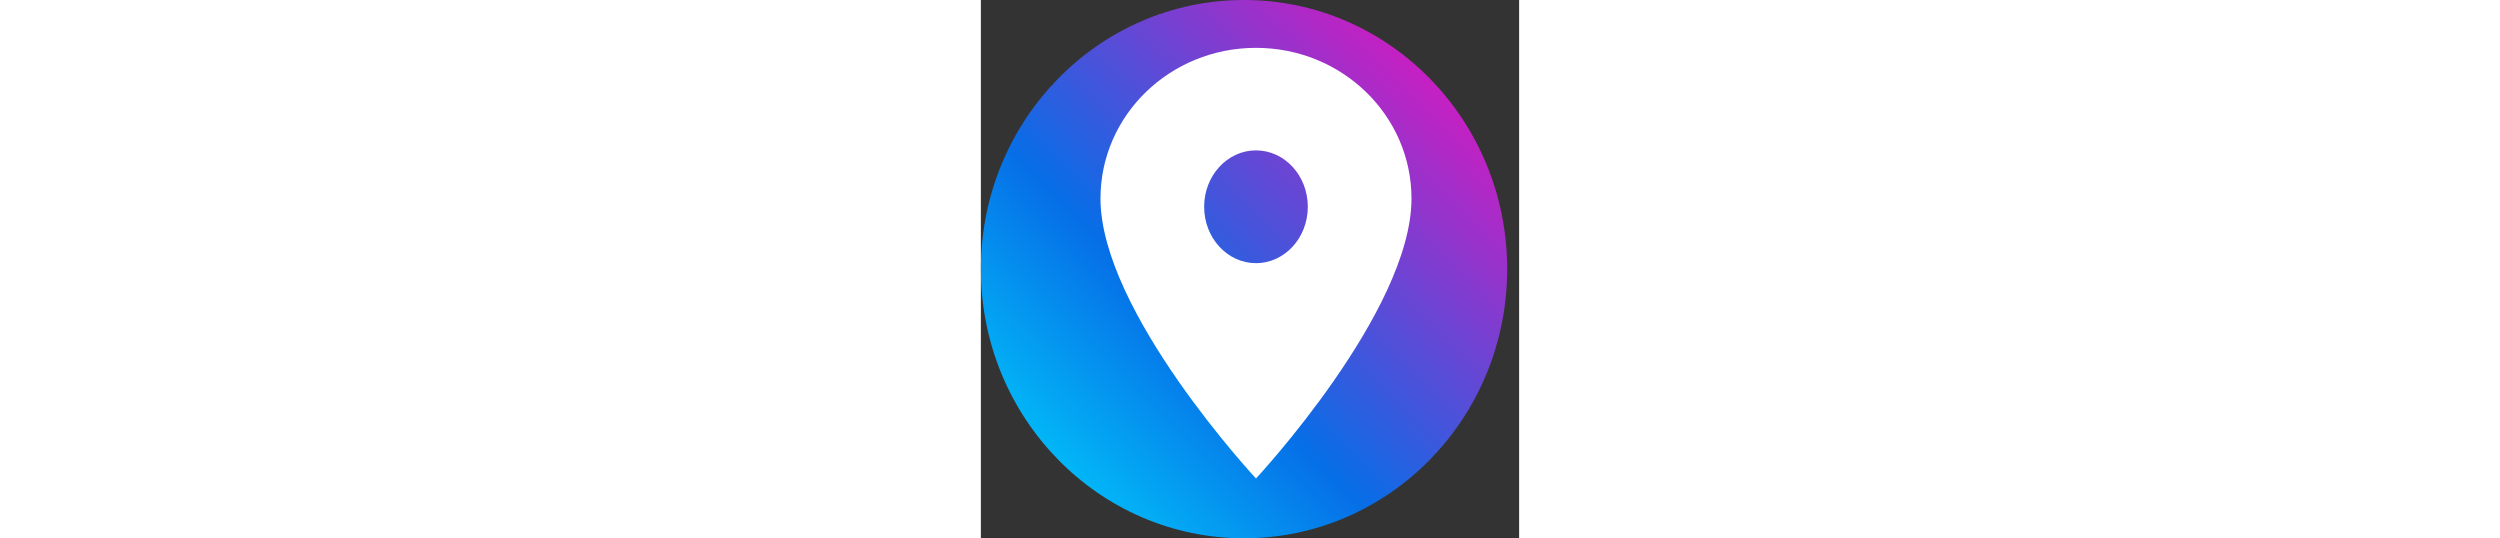 <svg width="209" height="45" xmlns="http://www.w3.org/2000/svg" viewBox="165 0 45 45">
  <rect x="165" y="0" width="45" height="45" fill="#333333" stroke="none"/>
  <defs>
    <linearGradient x1="1.572%" y1="100%" x2="97.17%" y2="3.017%" id="a">
      <stop stop-color="#00DEFF" offset="0%"/>
      <stop stop-color="#066EE7" offset="39.798%"/>
      <stop stop-color="#F60CB9" offset="100%"/>
    </linearGradient>
  </defs>
  <g fill="none" fill-rule="evenodd">
    <path d="M187 45c-12.15 0-22-10.073-22-22.5S174.85 0 187 0s22 10.073 22 22.5S199.15 45 187 45z" fill="url(#a)"/>
    <path d="M188 4c-7.187 0-13 5.634-13 12.6 0 9.45 13 23.4 13 23.4s13-13.95 13-23.4C201 9.634 195.187 4 188 4zm0 18c-2.393 0-4.333-2.11-4.333-4.714 0-2.604 1.94-4.715 4.333-4.715 2.393 0 4.333 2.111 4.333 4.715 0 2.603-1.94 4.714-4.333 4.714z" fill="#FFF"/>
  </g>
</svg>

